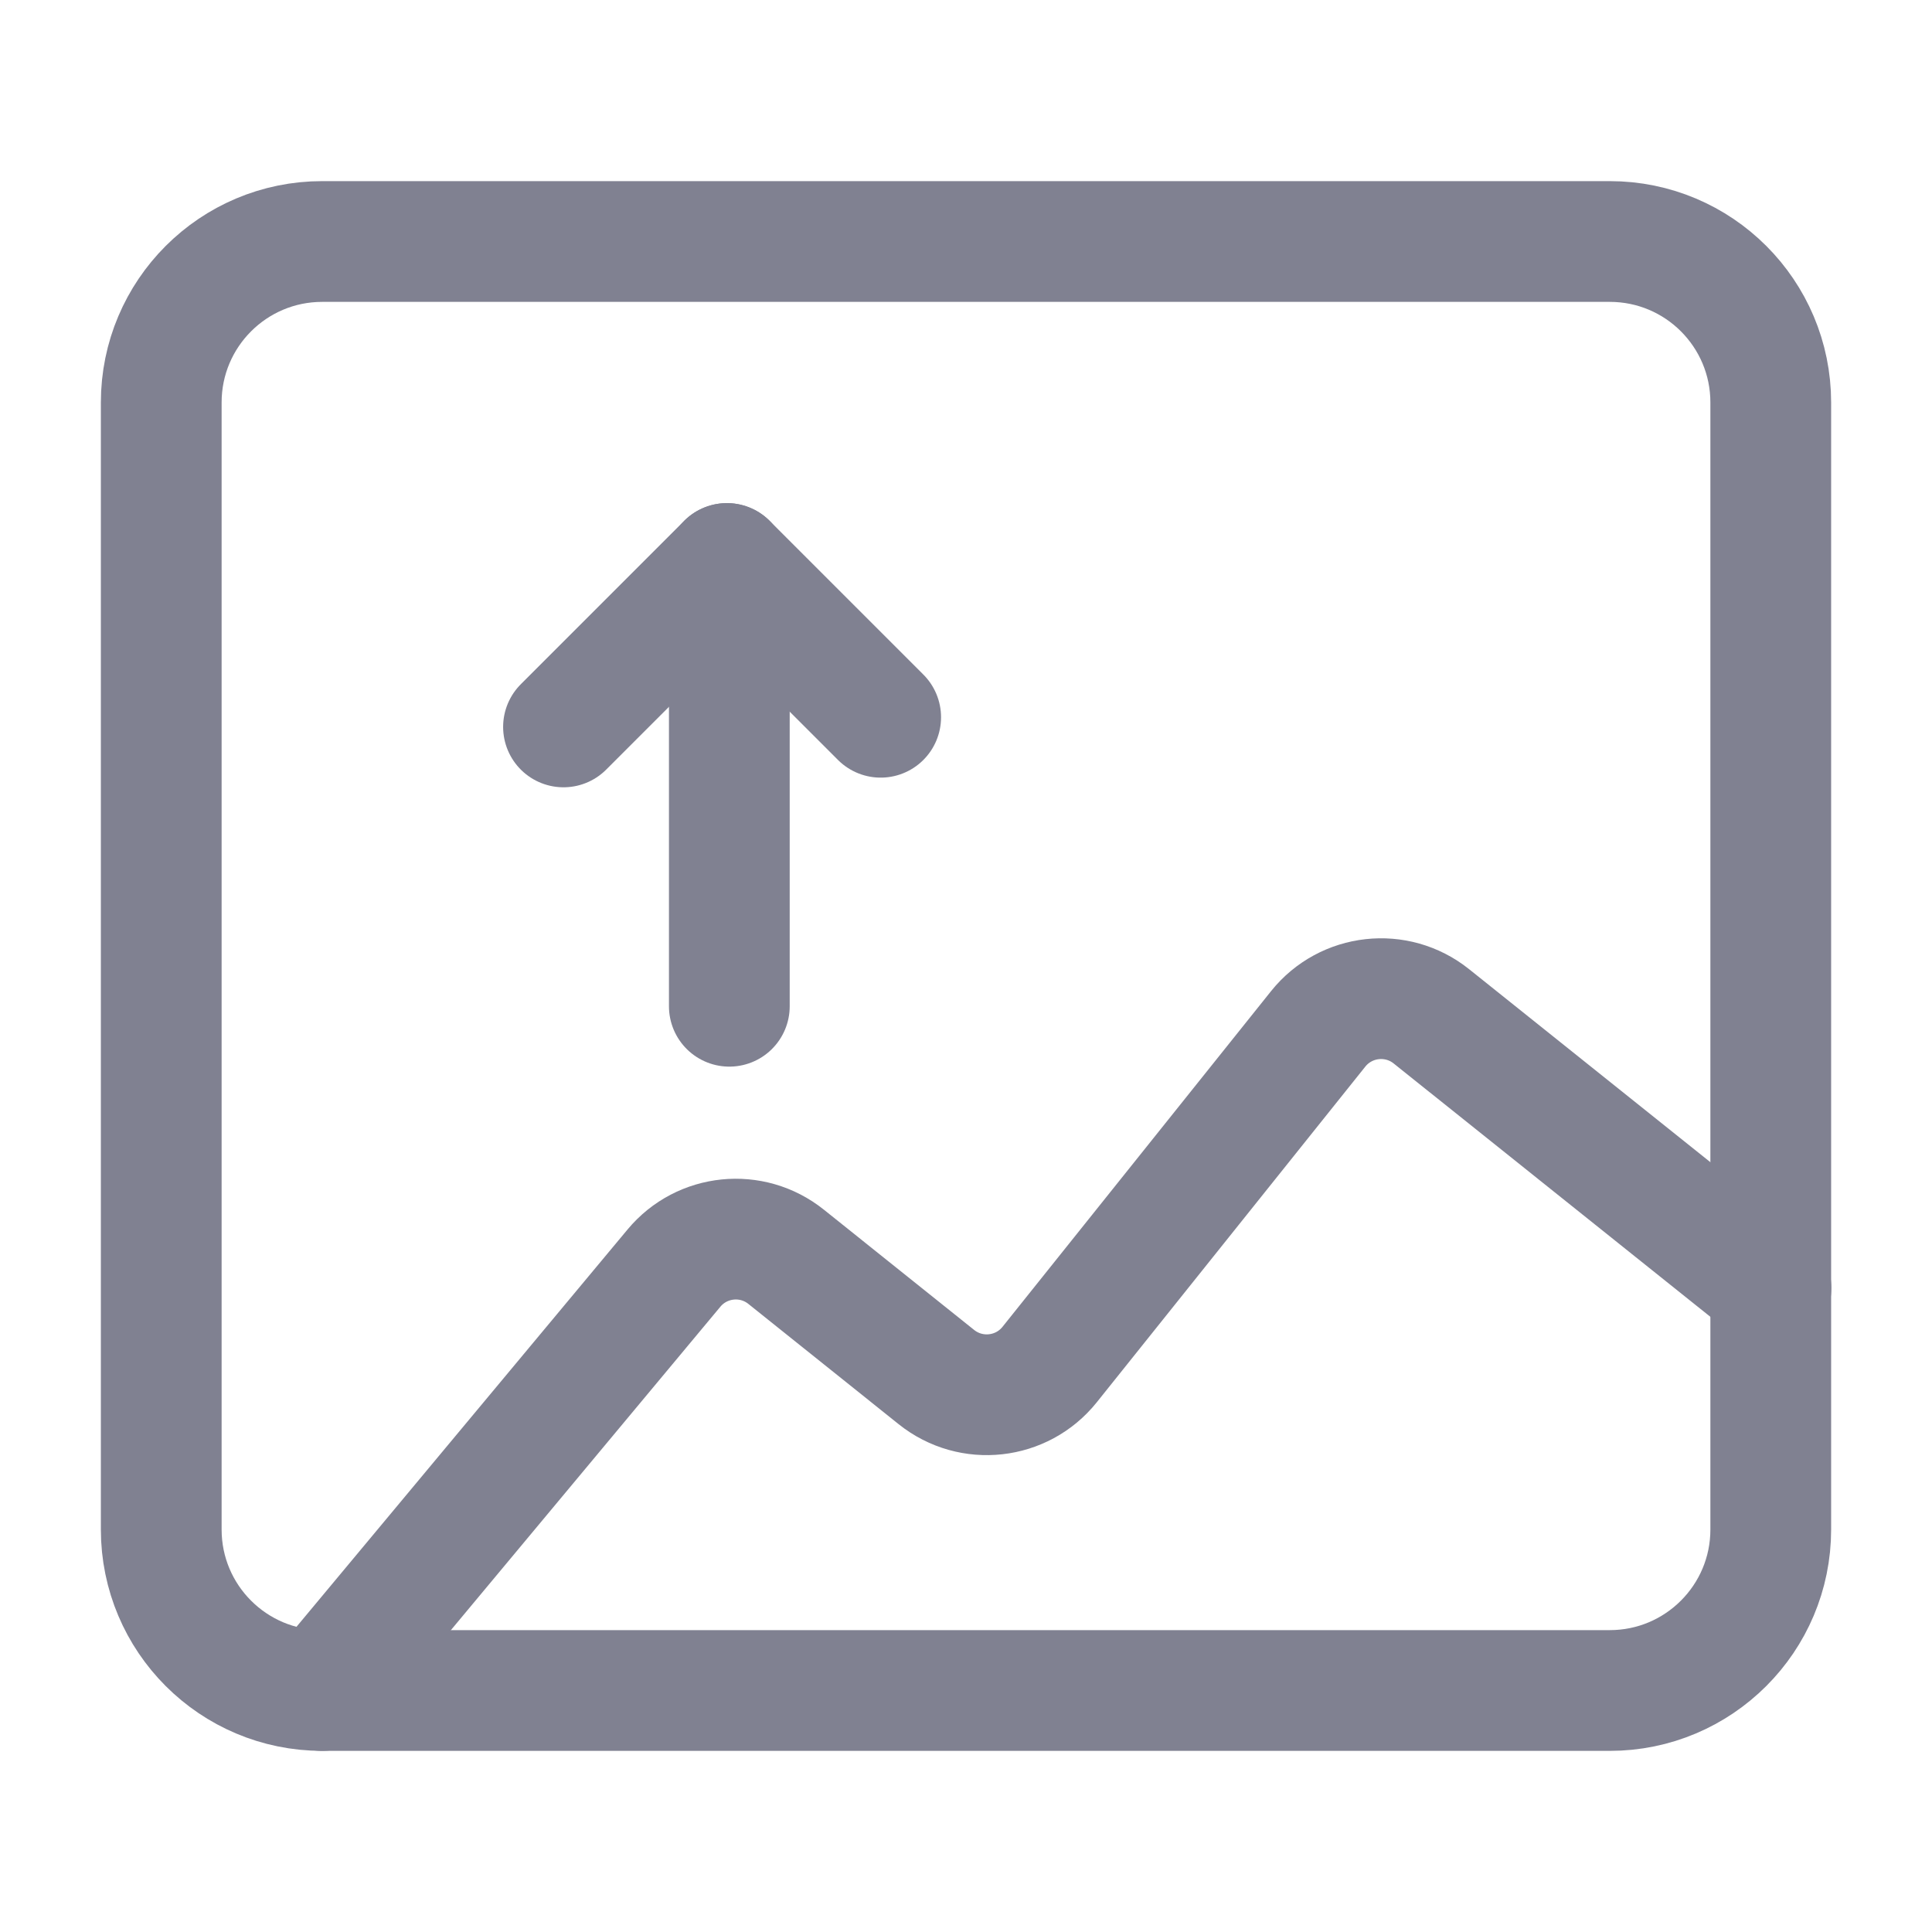 <svg width="24" height="24" viewBox="0 0 24 24" fill="none" xmlns="http://www.w3.org/2000/svg">
<path fill-rule="evenodd" clip-rule="evenodd" d="M19.997 21H4.003C2.898 21 2.003 20.105 2.003 19V5C2.003 3.895 2.898 3 4.003 3H19.997C21.102 3 21.997 3.895 21.997 5V19C21.997 20.105 21.101 21 19.997 21Z" stroke="#808191" stroke-width="1.5" stroke-linecap="round" stroke-linejoin="round"/>
<path d="M22 16L17.781 12.625C17.35 12.28 16.72 12.35 16.375 12.781L13.039 16.951C12.694 17.382 12.065 17.452 11.633 17.107L9.765 15.612C9.34 15.272 8.721 15.334 8.372 15.753L4 21" stroke="#808191" stroke-width="1.5" stroke-linecap="round" stroke-linejoin="round"/>
<path d="M9.06 12.5V8.5" stroke="#808191" stroke-width="1.5" stroke-linecap="round" stroke-linejoin="round"/>
<path d="M9.03 7L7 9.03" stroke="#808191" stroke-width="1.5" stroke-linecap="round" stroke-linejoin="round"/>
<path d="M10.94 8.91L9.03 7" stroke="#808191" stroke-width="1.5" stroke-linecap="round" stroke-linejoin="round"/>
</svg>
